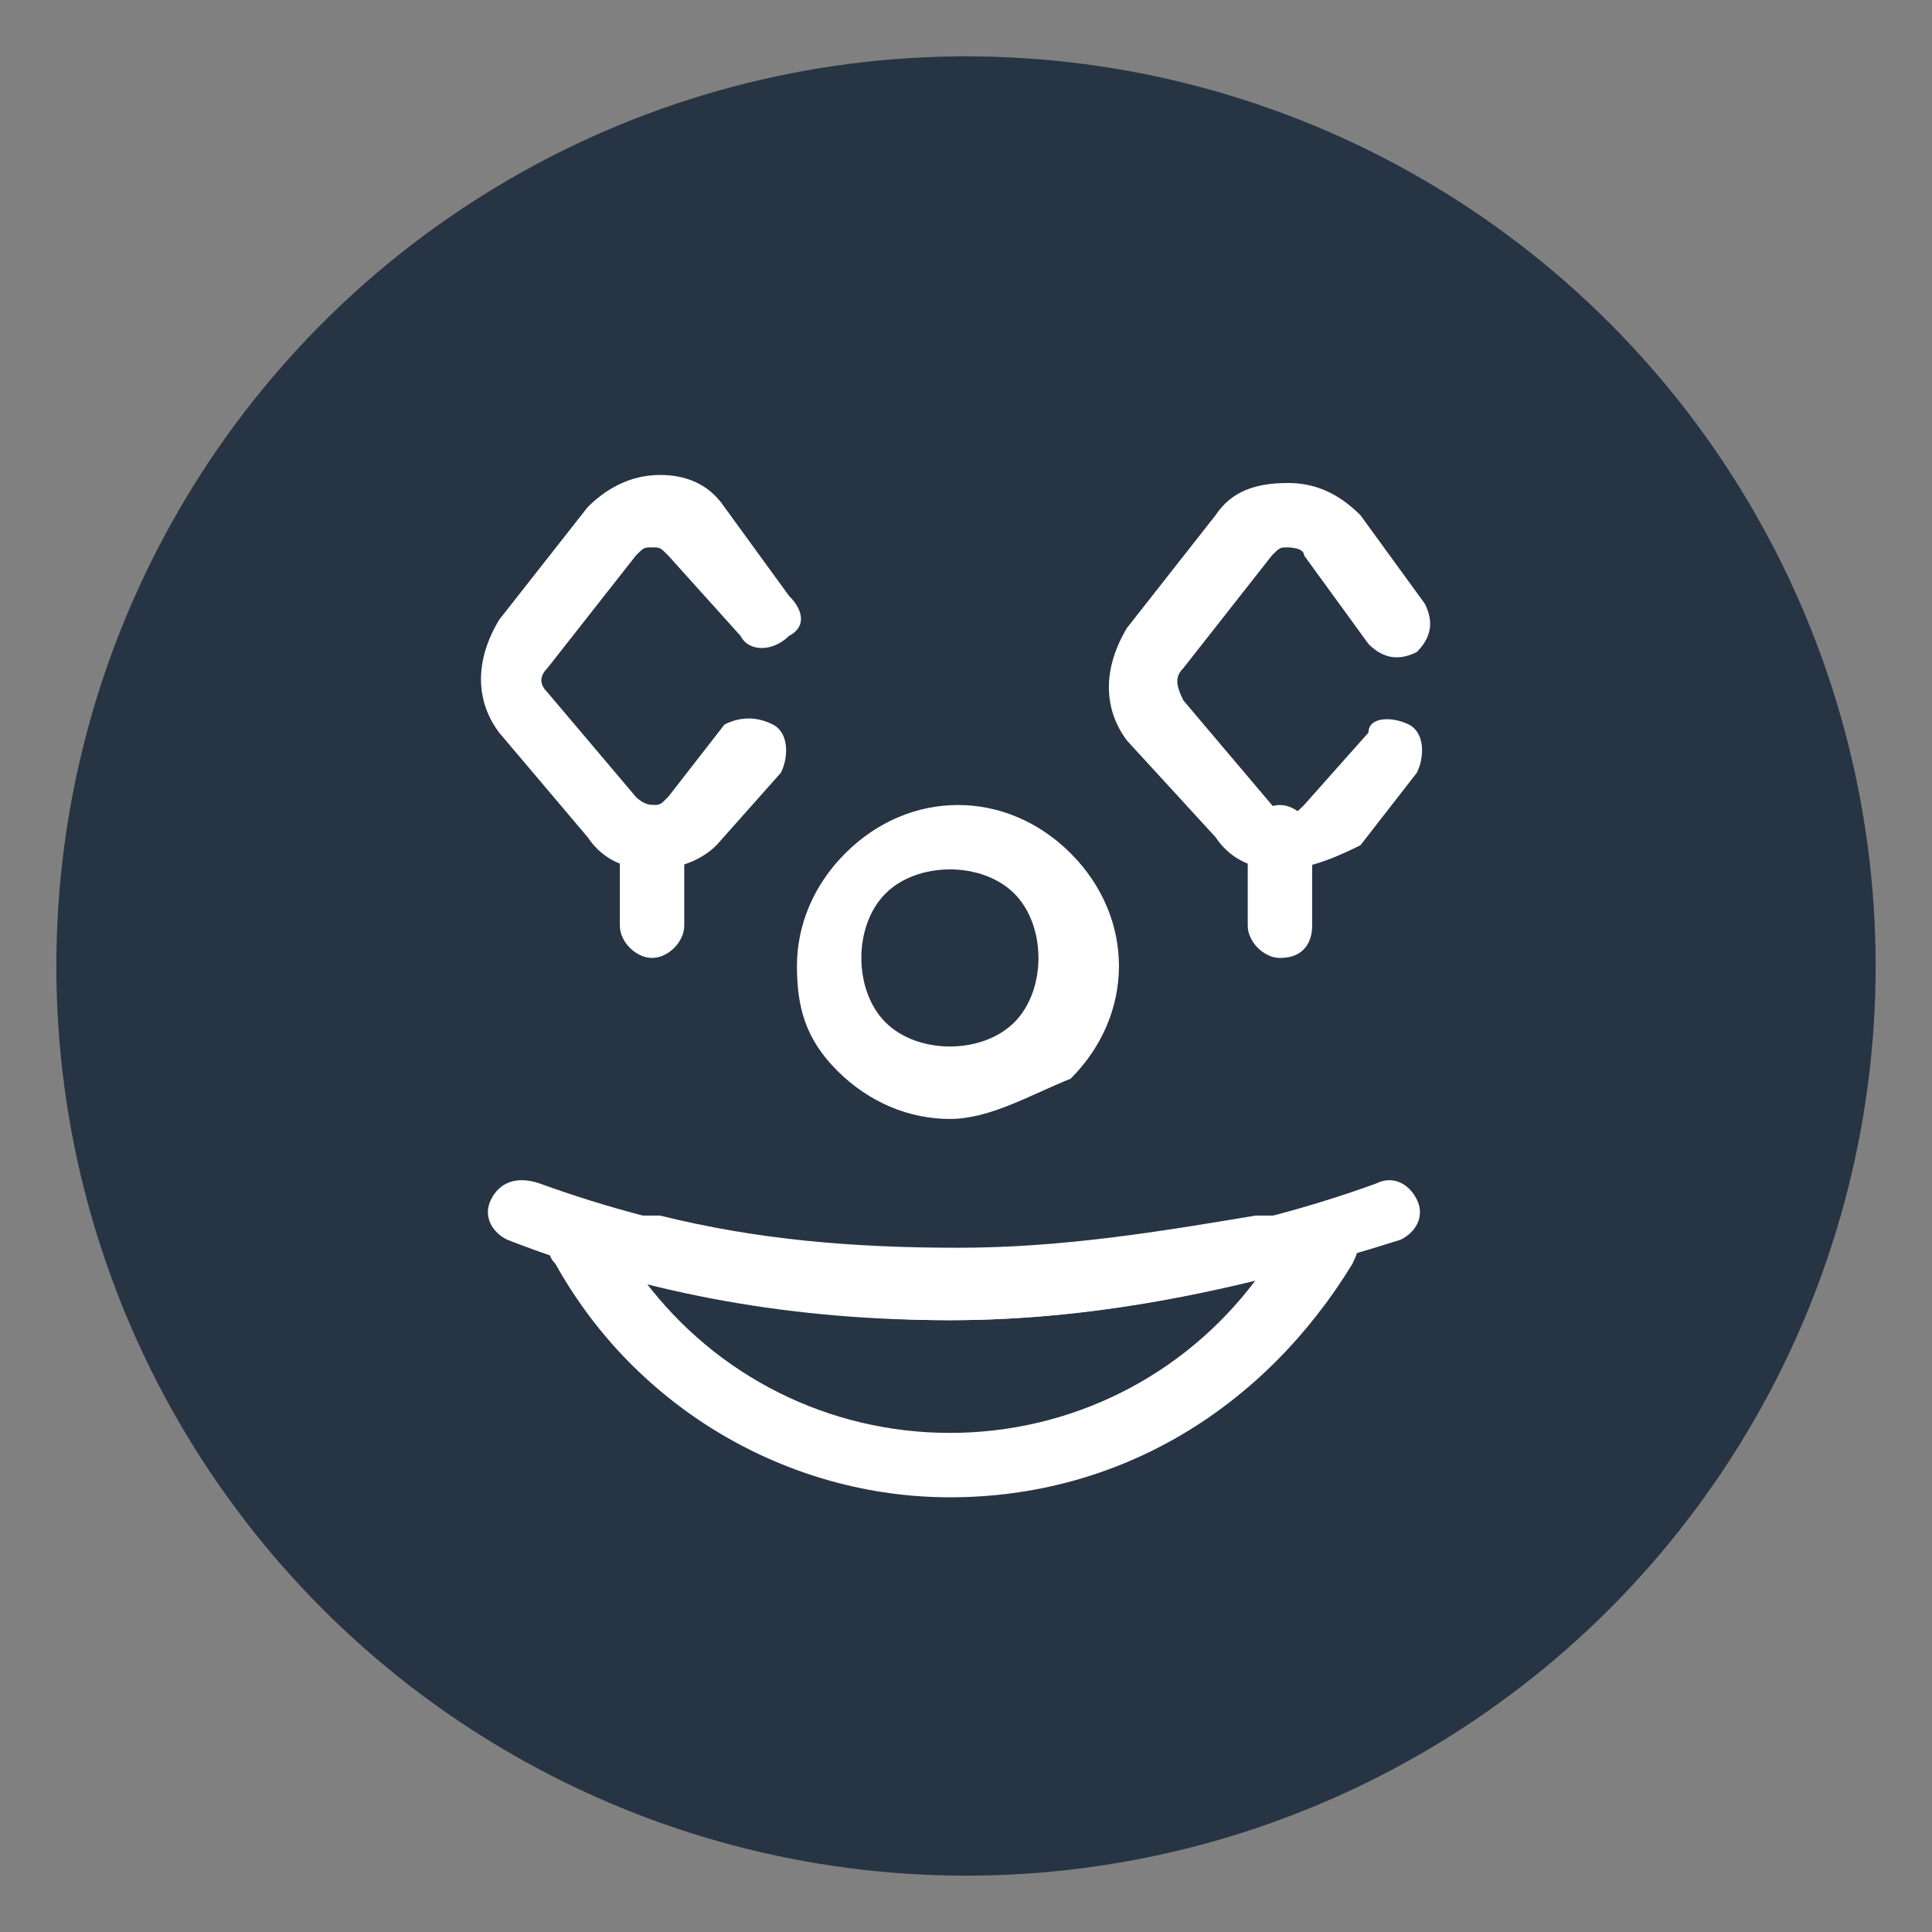 <?xml version="1.0" encoding="utf-8"?>
<!-- Generator: Adobe Illustrator 24.0.0, SVG Export Plug-In . SVG Version: 6.00 Build 0)  -->
<svg version="1.1" id="图层_1" xmlns="http://www.w3.org/2000/svg" xmlns:xlink="http://www.w3.org/1999/xlink" x="0px" y="0px"
	 viewBox="0 0 24 24" style="enable-background:new 0 0 24 24;" xml:space="preserve">
<rect x="0" y="0" width="24" height="24" fill="#808080" stroke="none"/>
<style type="text/css">
	.st0{fill:#273444;}
	.st1{fill:#FFFFFF;}
</style>
<circle class="st0" cx="12" cy="12" r="11.3"/>
<g>
	<g>
		<path class="st1" d="M11.8,13.9c-0.5,0-1-0.2-1.4-0.6S9.9,12.5,9.9,12c0-0.5,0.2-1,0.6-1.4c0.4-0.4,0.9-0.6,1.4-0.6
			c0.5,0,1,0.2,1.4,0.6c0.4,0.4,0.6,0.9,0.6,1.4s-0.2,1-0.6,1.4C12.8,13.6,12.3,13.9,11.8,13.9z M11.8,10.8c-0.3,0-0.6,0.1-0.8,0.3
			s-0.3,0.5-0.3,0.8s0.1,0.6,0.3,0.8s0.5,0.3,0.8,0.3c0.3,0,0.6-0.1,0.8-0.3s0.3-0.5,0.3-0.8s-0.1-0.6-0.3-0.8
			C12.4,10.9,12.1,10.8,11.8,10.8z"/>
		<path class="st1" d="M11.8,16.4c-1.9,0-3.7-0.3-5.5-1c-0.2-0.1-0.3-0.3-0.2-0.5c0.1-0.2,0.3-0.3,0.6-0.2c3.3,1.2,7.1,1.2,10.4,0
			c0.2-0.1,0.4,0,0.5,0.2c0.1,0.2,0,0.4-0.2,0.5C15.5,16,13.7,16.4,11.8,16.4z"/>
	</g>
	<g>
		<path class="st1" d="M11.8,18.6c-2,0-3.9-1.1-4.9-2.9c-0.1-0.1-0.1-0.2,0-0.4c0.1-0.1,0.2-0.2,0.4-0.2h0.8c0.1,0,0.1,0,0.1,0
			c1.2,0.3,2.4,0.4,3.7,0.4s2.5-0.2,3.7-0.4c0.1,0,0.1,0,0.1,0h0.8c0.1,0,0.2,0.1,0.3,0.2s0.1,0.2,0,0.4
			C15.7,17.5,13.9,18.6,11.8,18.6z M8,15.9c0.9,1.2,2.3,1.9,3.8,1.9s2.9-0.7,3.8-1.9l0,0c-1.2,0.3-2.5,0.5-3.8,0.5S9.2,16.2,8,15.9
			L8,15.9z"/>
		<path class="st1" d="M8.1,10.8c-0.3,0-0.6-0.1-0.8-0.4L6.2,9.1c-0.3-0.4-0.3-0.9,0-1.4l1.1-1.4c0.2-0.2,0.5-0.4,0.9-0.4
			C8.5,5.9,8.8,6,9,6.3l0.8,1.1C10,7.6,10,7.8,9.8,7.9c-0.2,0.2-0.5,0.2-0.6,0L8.3,6.9C8.2,6.8,8.2,6.8,8.1,6.8S8,6.8,7.9,6.9
			L6.8,8.3c-0.1,0.1-0.1,0.2,0,0.3l1.1,1.3C8,10,8.1,10,8.1,10c0.1,0,0.1,0,0.2-0.1L9,9c0.2-0.1,0.4-0.1,0.6,0s0.2,0.4,0.1,0.6
			l-0.8,0.9C8.7,10.7,8.4,10.8,8.1,10.8z"/>
		<path class="st1" d="M8.1,11.9c-0.2,0-0.4-0.2-0.4-0.4v-1.1c0-0.2,0.2-0.4,0.4-0.4c0.2,0,0.4,0.2,0.4,0.4v1.1
			C8.5,11.7,8.3,11.9,8.1,11.9z"/>
		<path class="st1" d="M15.9,10.8c-0.3,0-0.6-0.1-0.8-0.4L14,9.2c-0.3-0.4-0.3-0.9,0-1.4l1.1-1.4C15.3,6.1,15.6,6,16,6
			c0.3,0,0.6,0.1,0.9,0.4l0.8,1.1c0.1,0.2,0.1,0.4-0.1,0.6c-0.2,0.1-0.4,0.1-0.6-0.1l-0.8-1.1C16.2,6.8,16,6.8,16,6.8
			c-0.1,0-0.1,0-0.2,0.1l-1.1,1.4c-0.1,0.1-0.1,0.2,0,0.4l1.1,1.3c0.1,0.1,0.2,0.1,0.2,0.1c0.1,0,0.1,0,0.2-0.1l0.8-0.9
			C17,8.9,17.3,8.9,17.5,9s0.2,0.4,0.1,0.6l-0.7,0.9C16.5,10.7,16.2,10.8,15.9,10.8z"/>
		<path class="st1" d="M15.9,11.9c-0.2,0-0.4-0.2-0.4-0.4v-1.1c0-0.2,0.2-0.4,0.4-0.4c0.2,0,0.4,0.2,0.4,0.4v1.1
			C16.3,11.7,16.2,11.9,15.9,11.9z"/>
	</g>
</g>
</svg>
